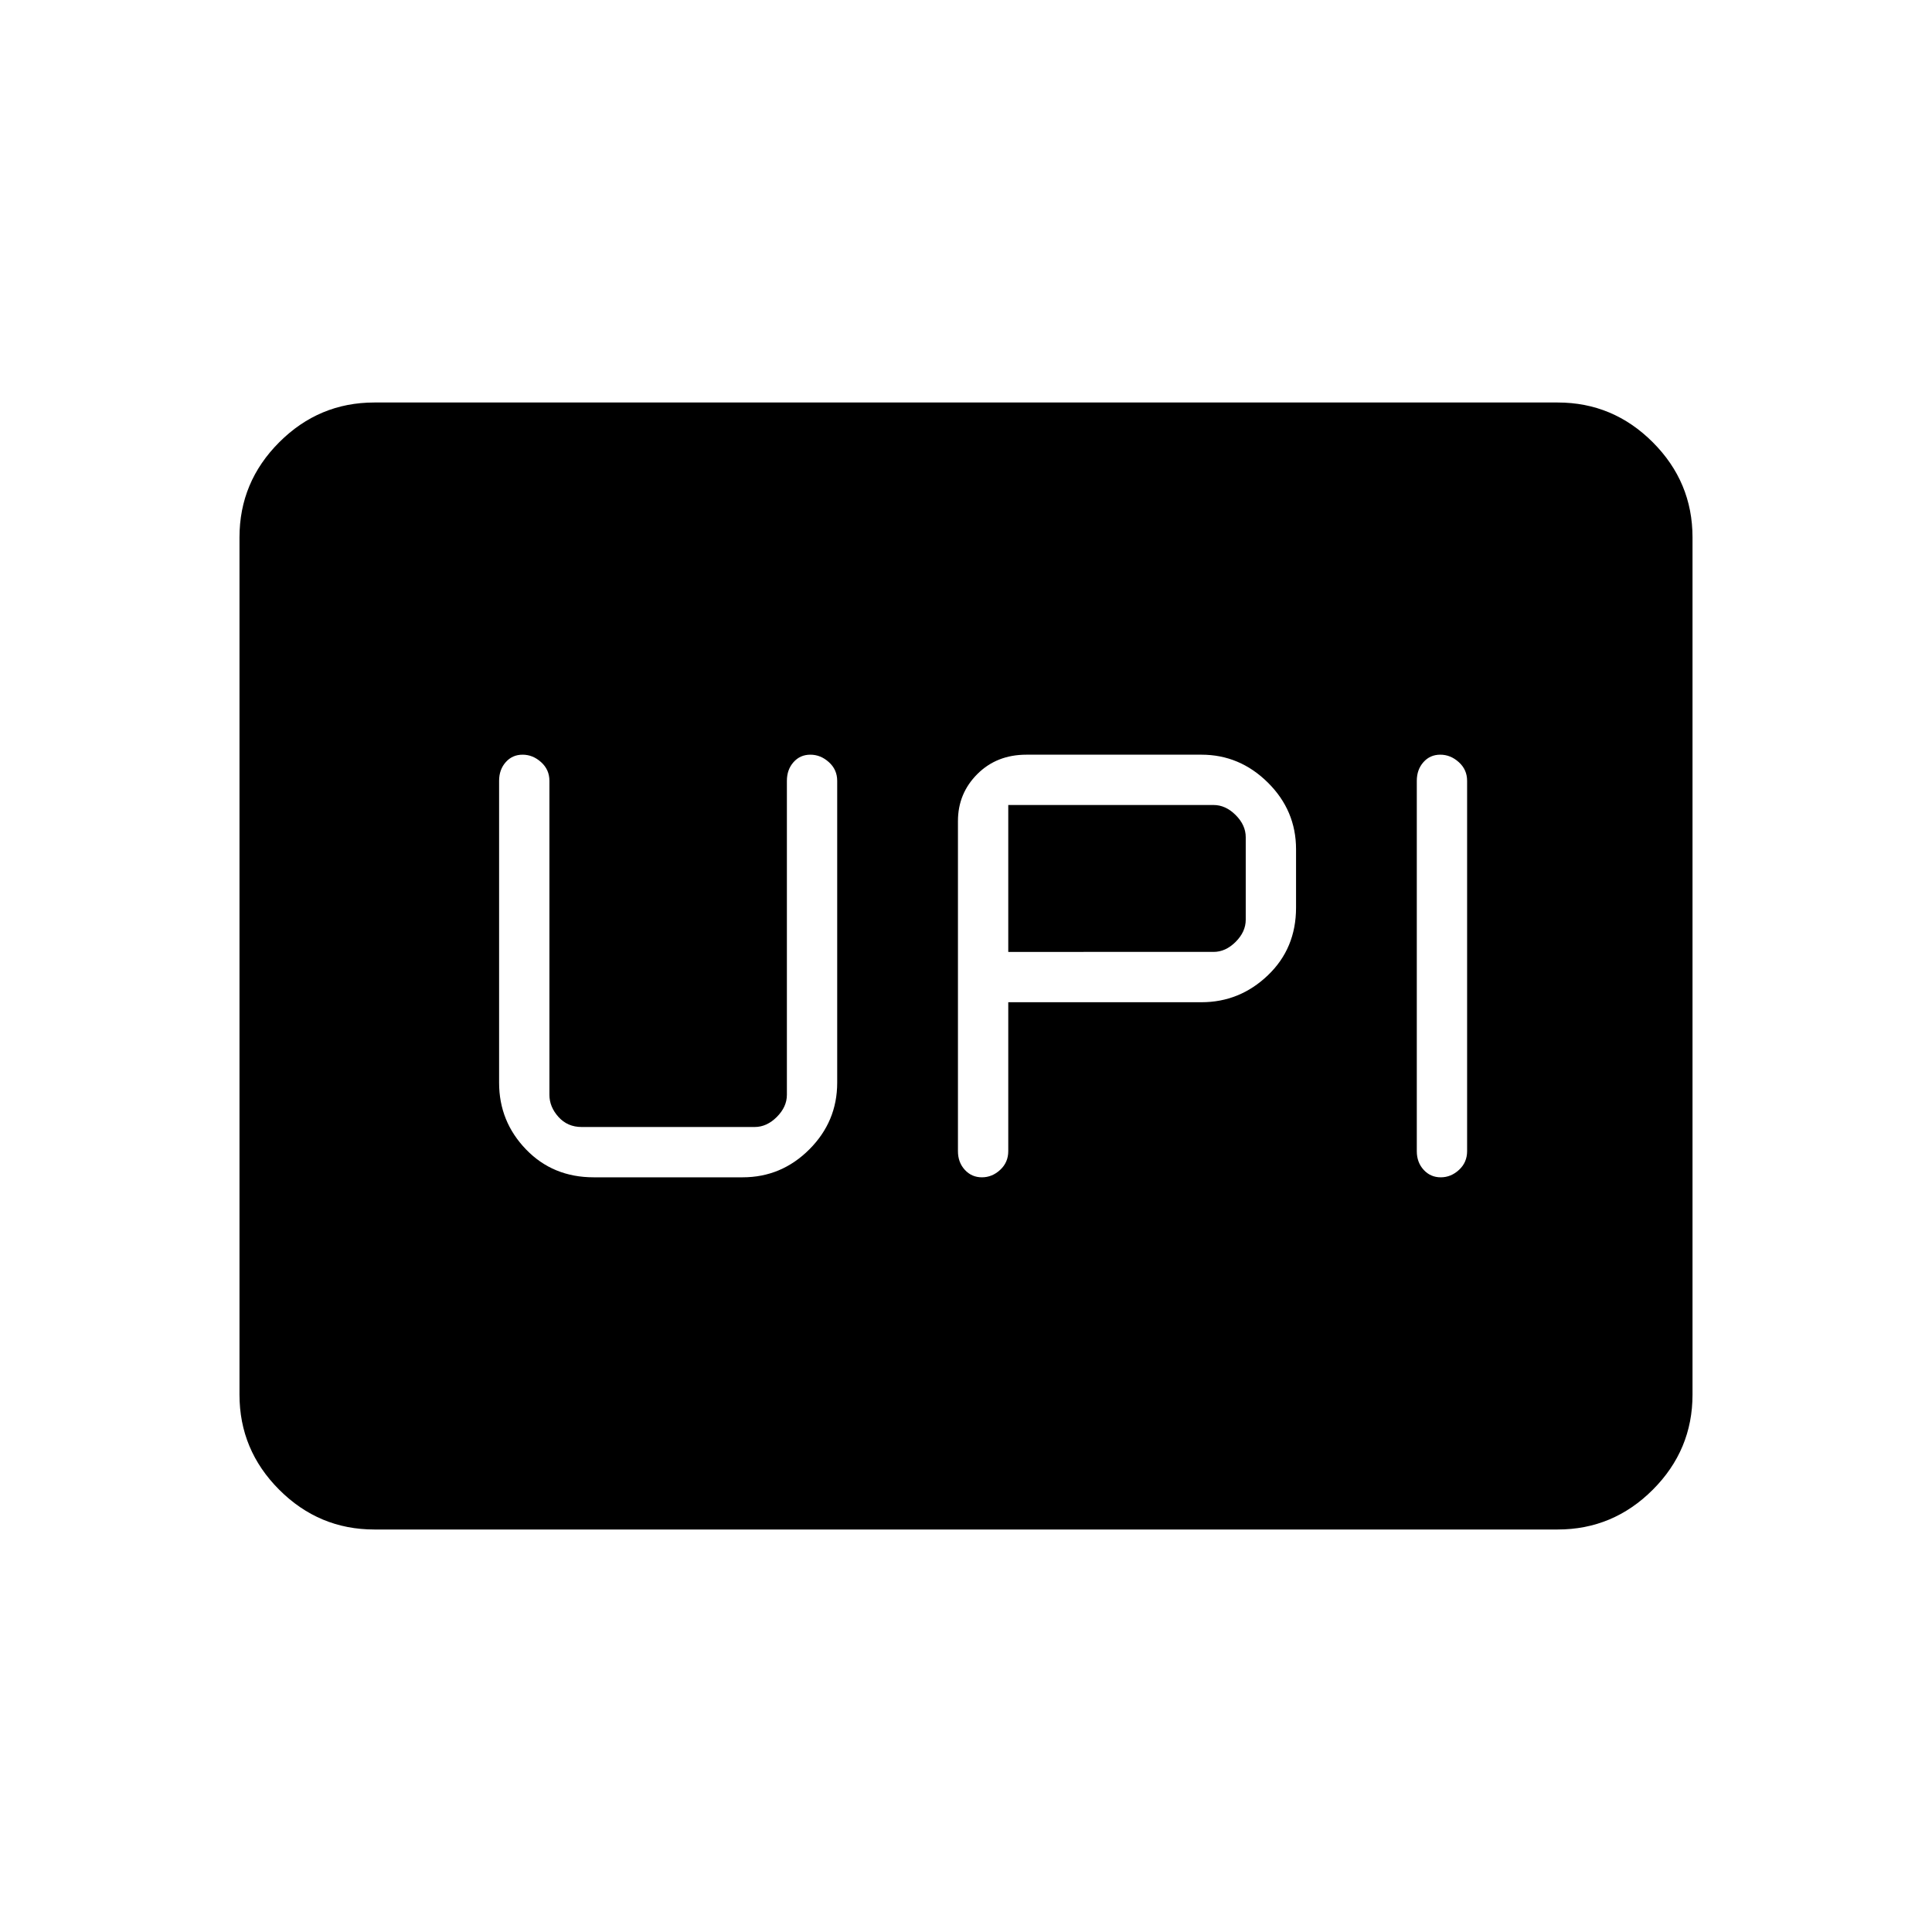 <svg xmlns="http://www.w3.org/2000/svg" height="48" viewBox="0 -960 960 960" width="48"><path d="M487.91-375q5.09 0 9.09-3.72 4-3.71 4-9.28v-74h96q19 0 33-13.38 14-13.37 14-33.62v-29q0-19.28-14-33.14T597-585h-87q-14.73 0-24.36 9.62Q476-565.75 476-552v164q0 5.57 3.41 9.28 3.4 3.72 8.5 3.72Zm228 0q5.09 0 9.09-3.72 4-3.71 4-9.28v-184q0-5.57-4.12-9.28-4.11-3.72-9.21-3.72-5.09 0-8.38 3.72Q704-577.57 704-572v184q0 5.57 3.41 9.28 3.4 3.72 8.5 3.72ZM501-487v-73h102q6 0 11 5t5 11v41q0 6-5 11t-11 5H501ZM295-375h74q19.27 0 33.14-13.86Q416-402.73 416-422v-150q0-5.57-4.12-9.28-4.11-3.72-9.21-3.72-5.09 0-8.38 3.72Q391-577.57 391-572v156q0 6-5 11t-11 5h-86q-7 0-11.5-5t-4.5-11v-156q0-5.57-4.12-9.28-4.11-3.72-9.21-3.72-5.09 0-8.38 3.72Q248-577.57 248-572v150q0 19.27 13.38 33.14Q274.75-375 295-375ZM186-200q-27.5 0-47.25-19.75T119-267v-426q0-27.5 19.75-47.25T186-760h588q27.5 0 47.25 19.75T841-693v426q0 27.5-19.75 47.25T774-200H186Z"/></svg>
